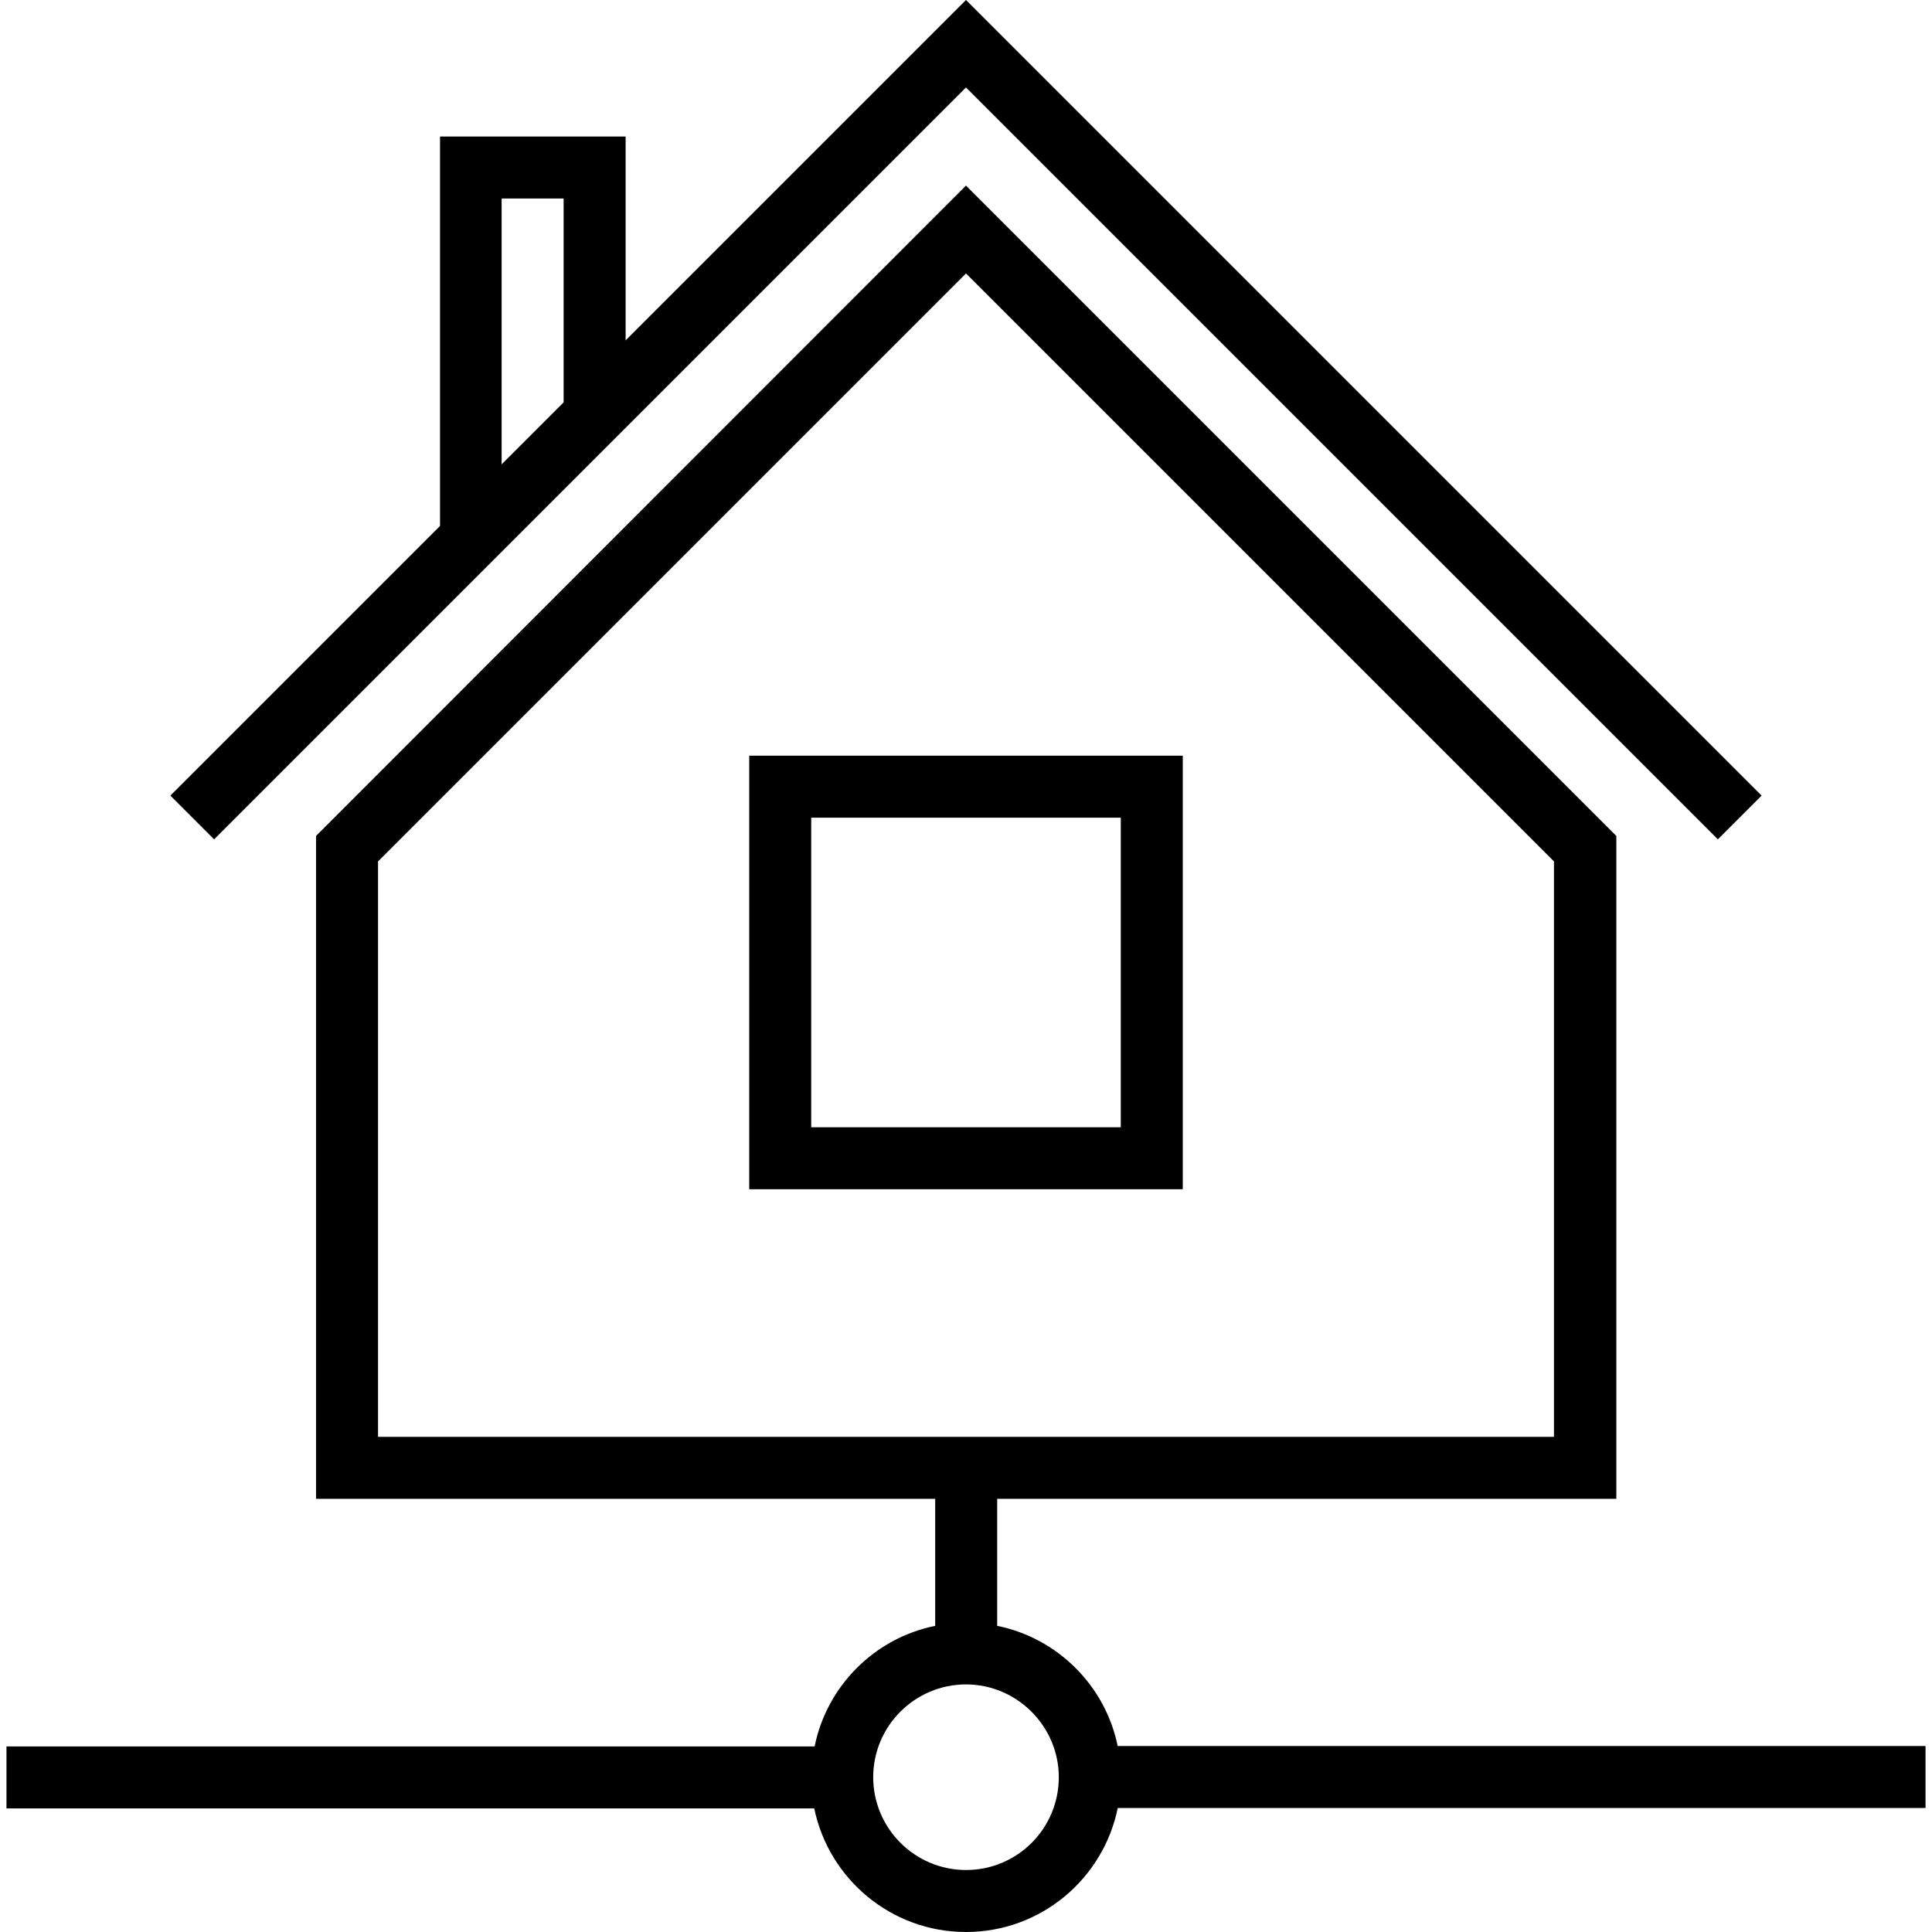 <?xml version="1.0" encoding="iso-8859-1"?>
<!-- Generator: Adobe Illustrator 19.0.0, SVG Export Plug-In . SVG Version: 6.00 Build 0)  -->
<svg version="1.1" id="Capa_1" xmlns="http://www.w3.org/2000/svg" xmlns:xlink="http://www.w3.org/1999/xlink" x="0px" y="0px" viewBox="0 0 508 508" xml:space="preserve">
<g>
	<g>
		<g>
			<path d="M293.9,459.1v0.1c-3.2-15.9-15.8-28.5-31.7-31.7v-33.4H425V219.8l-171-171l-170.9,171v174.3h162.8v33.4
				c-15.9,3.2-28.5,15.8-31.7,31.7H1.7v16.3h212.4C217.9,494,234.3,508,254,508s36.1-14,39.9-32.6h212.4v-16.3H293.9z M99.4,377.8
				V226.5L254,71.9l154.6,154.6v151.3H99.4z M254,491.7c-13.5,0-24.4-11-24.4-24.4c0-13.5,11-24.4,24.4-24.4
				c13.4,0,24.4,11,24.4,24.4C278.4,480.8,267.5,491.7,254,491.7z"/>
			<path d="M254,23l197.7,197.7l11.5-11.5L254,0l-89.5,89.5V35.9h-48.8v102.4l-70.9,70.9l11.5,11.5L254,23z M131.9,52.2h16.3v53.6
				l-16.3,16.3V52.2z"/>
			<path d="M197,312.7h114v-114H197V312.7z M294.7,215v81.4h-81.4V215H294.7z"/>
		</g>
	</g>
</g>
<g>
</g>
<g>
</g>
<g>
</g>
<g>
</g>
<g>
</g>
<g>
</g>
<g>
</g>
<g>
</g>
<g>
</g>
<g>
</g>
<g>
</g>
<g>
</g>
<g>
</g>
<g>
</g>
<g>
</g>
</svg>
